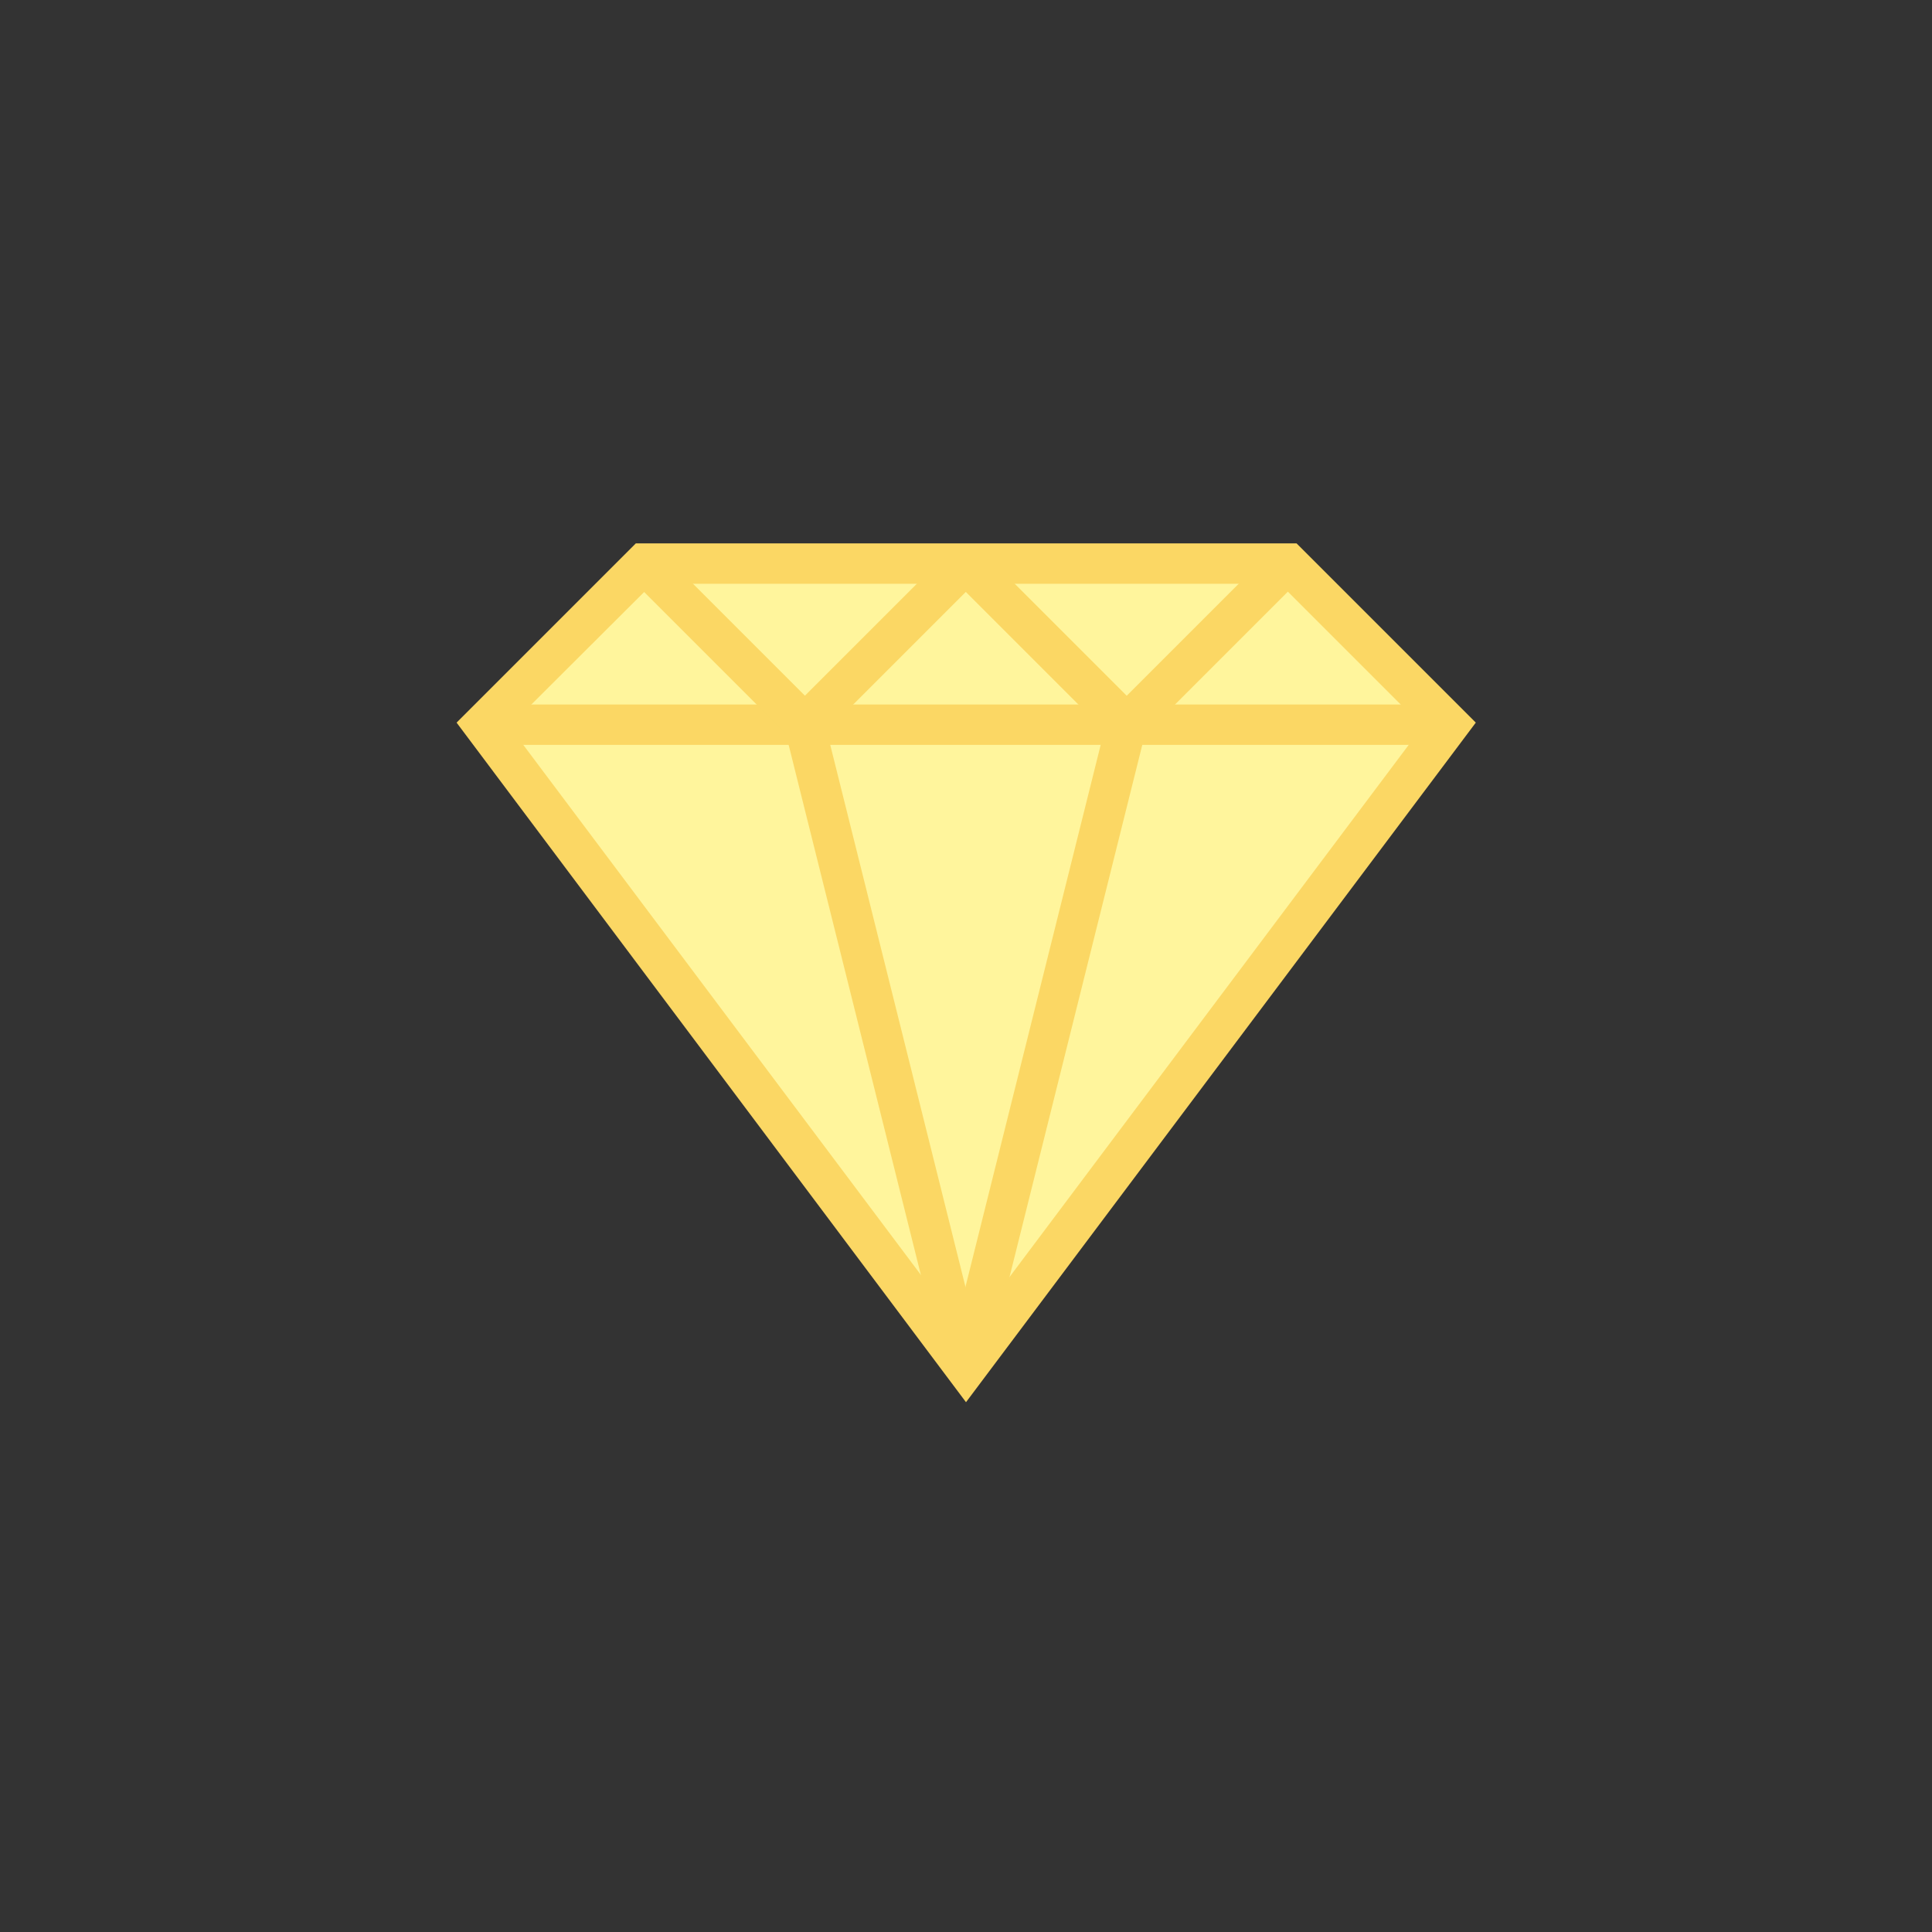 <?xml version="1.0" encoding="utf-8"?>
<!-- Generator: Adobe Illustrator 21.0.0, SVG Export Plug-In . SVG Version: 6.00 Build 0)  -->
<svg version="1.1" id="Layer_1" xmlns="http://www.w3.org/2000/svg" xmlns:xlink="http://www.w3.org/1999/xlink" x="0px" y="0px"
	 viewBox="0 0 512 512" style="enable-background:new 0 0 512 512;" xml:space="preserve">
<rect x="0" y="0" width="512" height="512" fill="#333333" stroke="none"/>
<style type="text/css">
	.st0{fill:#FFF59C;}
	.st1{fill:#FBD764;}
</style>
<g>
	<g>
		<g>
			<polygon class="st0" points="341.3,149.3 384,192 256,362.7 128,192 170.7,149.3 			"/>
		</g>
		<g>
			<rect x="128" y="186.7" class="st1" width="256" height="10.7"/>
		</g>
		<g>
			
				<rect x="186.7" y="140.5" transform="matrix(0.707 -0.707 0.707 0.707 -64.393 185.783)" class="st1" width="10.7" height="60.3"/>
		</g>
		<g>
			
				<rect x="204.5" y="165.3" transform="matrix(0.707 -0.707 0.707 0.707 -51.946 215.893)" class="st1" width="60.3" height="10.7"/>
		</g>
		<g>
			
				<rect x="272" y="140.5" transform="matrix(0.707 -0.707 0.707 0.707 -39.427 246.092)" class="st1" width="10.7" height="60.3"/>
		</g>
		<g>
			
				<rect x="289.8" y="165.3" transform="matrix(0.707 -0.707 0.707 0.707 -26.97 276.204)" class="st1" width="60.3" height="10.7"/>
		</g>
		<g>
			
				<rect x="229.3" y="189.4" transform="matrix(0.97 -0.242 0.242 0.97 -60.254 65.181)" class="st1" width="10.7" height="175.9"/>
		</g>
		<g>
			
				<rect x="189.4" y="272" transform="matrix(0.242 -0.97 0.97 0.242 -58.882 479.23)" class="st1" width="175.9" height="10.7"/>
		</g>
		<g>
			<path class="st1" d="M256,371.6L121,191.5l47.5-47.5h175.1l47.5,47.5L256,371.6z M135,192.5l121,161.3l121-161.3l-37.8-37.8
				H172.9L135,192.5z"/>
		</g>
	</g>
</g>
<g id="Layer_1_1_">
</g>
</svg>
